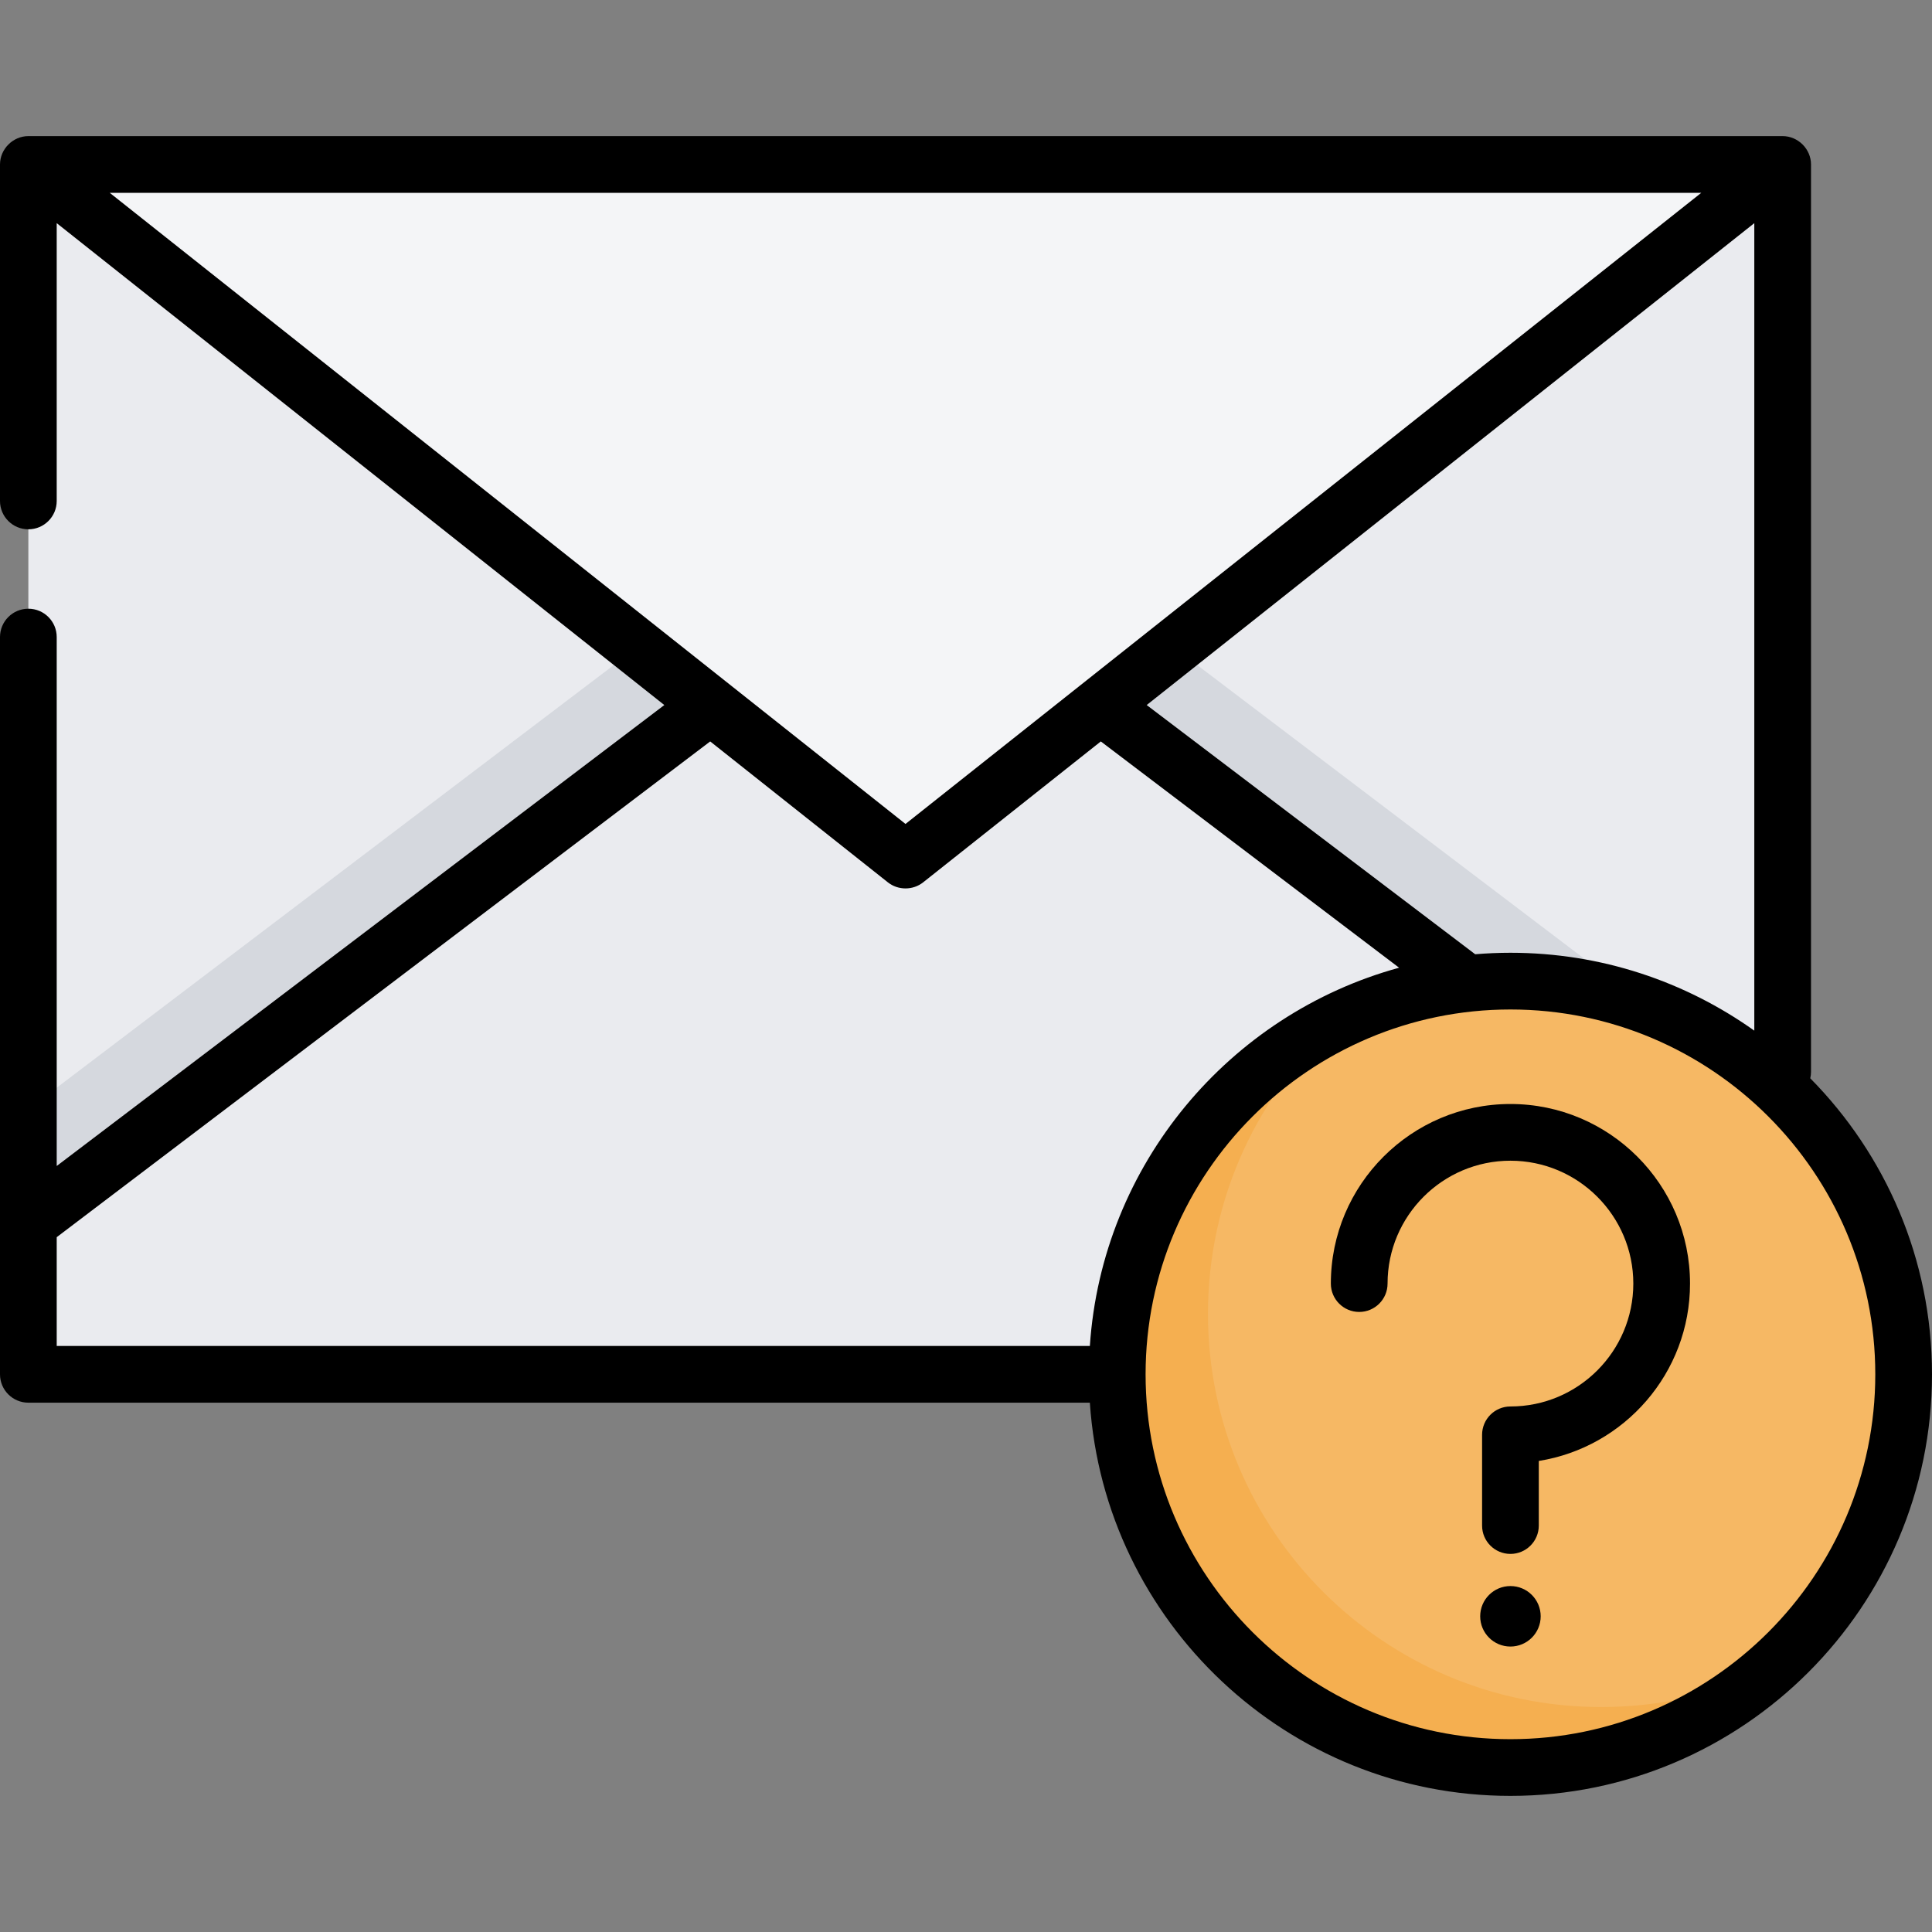 <?xml version="1.0" encoding="iso-8859-1"?>
<!-- Generator: Adobe Illustrator 21.0.0, SVG Export Plug-In . SVG Version: 6.00 Build 0)  -->
<svg xmlns="http://www.w3.org/2000/svg" xmlns:xlink="http://www.w3.org/1999/xlink" version="1.1" id="Capa_1" x="0px" y="0px" viewBox="0 0 511 511" style="enable-background:new 0 0 511 511;" xml:space="preserve" width="512" height="512">
<rect x="0" y="0" width="511" height="511" fill="#808080" stroke="none"/>
<g>
	<g>
		<g>
			<rect x="7.5" y="43.5" style="fill:#EAEBEF;" width="464" height="320"/>
			<polygon style="fill:#D5D8DE;" points="239.5,117.375 7.5,293.376 7.5,363.5 471.5,363.5 471.5,293.376    "/>
			<polygon style="fill:#EAEBEF;" points="471.5,363.5 7.5,363.5 7.5,323.5 239.5,147.5 471.5,323.5    "/>
			<polygon style="fill:#F4F5F7;" points="239.5,227.5 7.5,43.5 471.5,43.5    "/>
		</g>
		<g>
			<circle style="fill:#F6B864;" cx="399.5" cy="363.5" r="104"/>
			<path style="fill:#F5AF50;" d="M423.5,451.5c-57.438,0-104-46.562-104-104c0-30.937,13.513-58.713,34.953-77.764     c-34.88,16.788-58.953,52.464-58.953,93.764c0,57.438,46.562,104,104,104c26.501,0,50.681-9.917,69.047-26.236     C454.917,447.824,439.638,451.5,423.5,451.5z"/>
		</g>
	</g>
	<g>
		<path d="M478.799,285.2c0.127-0.547,0.201-1.115,0.201-1.7v-240c0-4.074-3.423-7.5-7.5-7.5H7.5C3.423,36,0,39.426,0,43.5v89    c0,4.143,3.358,7.5,7.5,7.5s7.5-3.357,7.5-7.5V59.021l160.709,127.459L15,308.396V168.5c0-4.143-3.358-7.5-7.5-7.5    S0,164.357,0,168.5v195c0,4.143,3.358,7.5,7.5,7.5h280.758c3.871,57.997,52.281,104,111.242,104    c61.481,0,111.5-50.019,111.5-111.5C511,333.013,498.696,305.349,478.799,285.2z M390.178,252.393l-86.886-65.914L464,59.021    v213.576C445.781,259.631,423.515,252,399.5,252C396.36,252,393.252,252.137,390.178,252.393z M449.974,51L239.5,217.928    L29.026,51H449.974z M15,356v-28.775l172.843-131.122l46.997,37.273c2.698,2.14,6.623,2.141,9.321,0l46.997-37.273l78.895,59.852    C325.137,268.267,291.46,308.027,288.258,356H15z M399.5,460c-53.21,0-96.5-43.29-96.5-96.5s43.29-96.5,96.5-96.5    s96.5,43.29,96.5,96.5S452.71,460,399.5,460z"/>
		<path d="M399.5,292c-26.191,0-47.5,21.309-47.5,47.5c0,4.143,3.358,7.5,7.5,7.5s7.5-3.357,7.5-7.5c0-17.921,14.58-32.5,32.5-32.5    s32.5,14.579,32.5,32.5S417.42,372,399.5,372c-4.142,0-7.5,3.357-7.5,7.5v24c0,4.143,3.358,7.5,7.5,7.5s7.5-3.357,7.5-7.5v-17.092    c22.641-3.605,40-23.268,40-46.908C447,313.309,425.691,292,399.5,292z"/>
		<circle cx="399.5" cy="427.5" r="8"/>
	</g>
</g>















</svg>

